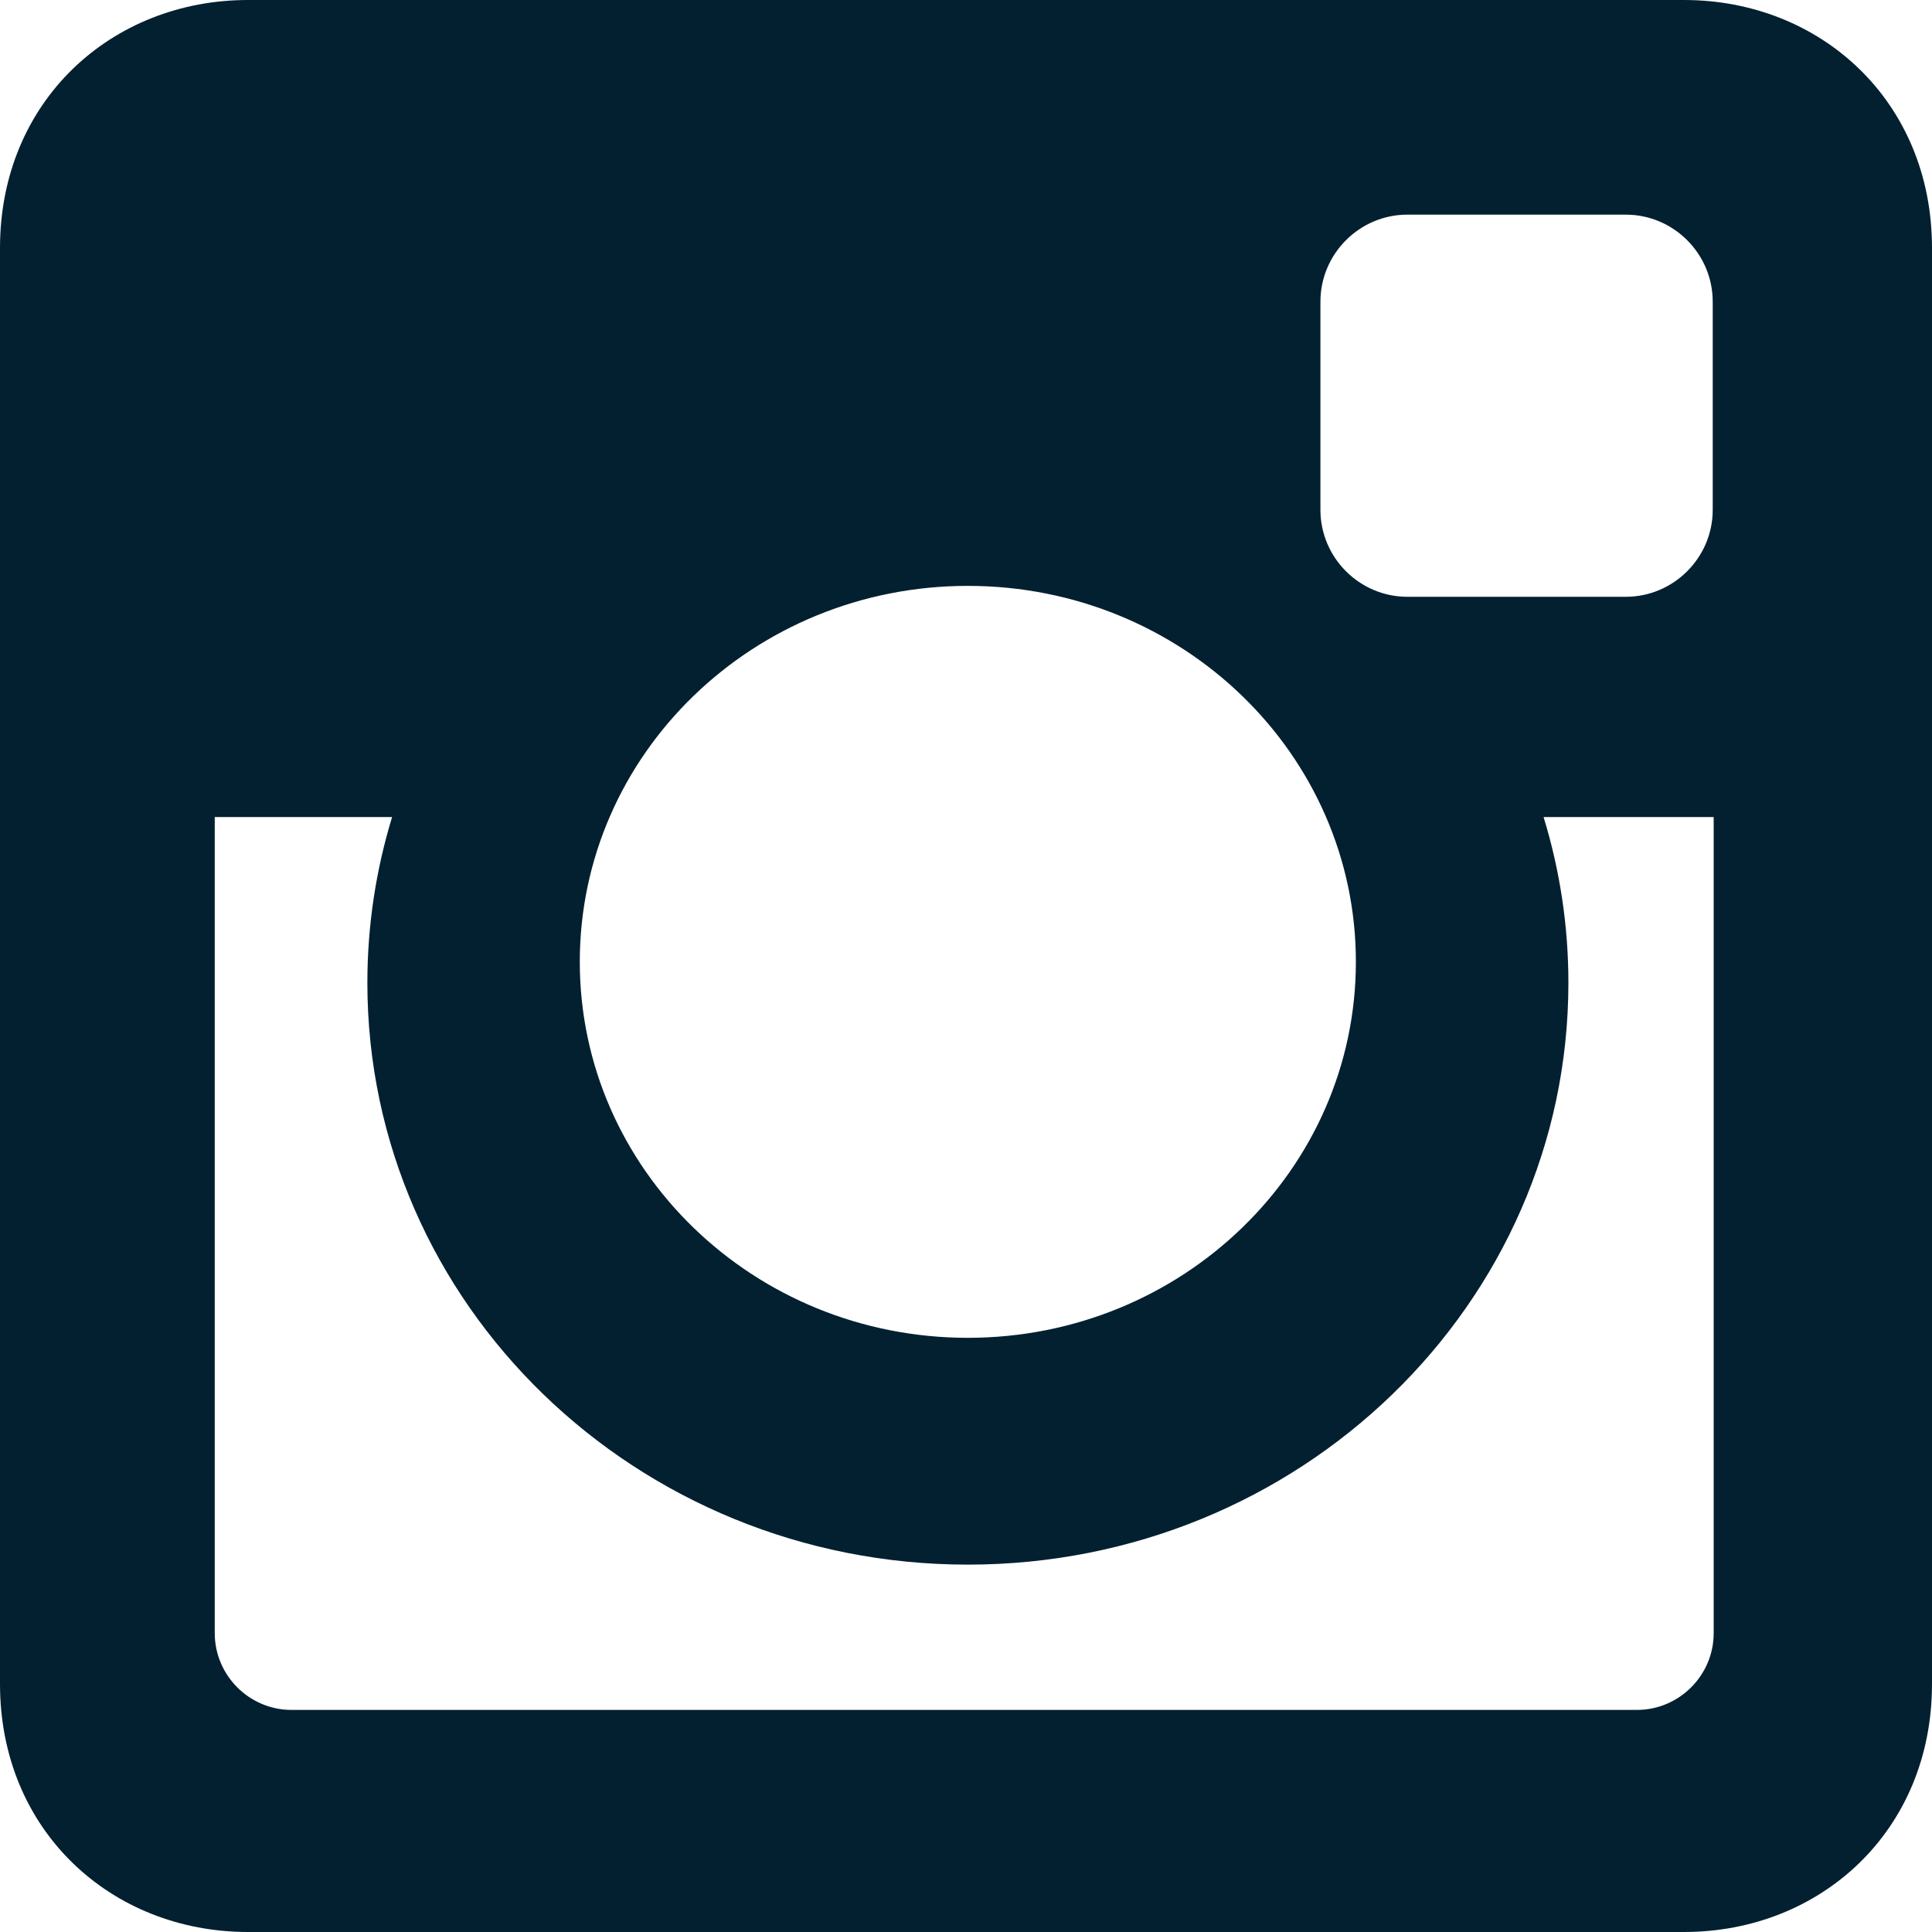 <svg xmlns="http://www.w3.org/2000/svg" width="20" height="20" viewBox="0 0 20 20">
  <path fill="#032031" d="M764.567,32 L779.433,32 C780.845,32 782,33.045 782,34.567 L782,49.433 C782,50.955 780.845,52 779.433,52 L764.567,52 C763.155,52 762,50.955 762,49.433 L762,34.567 C762,33.045 763.155,32 764.567,32 L764.567,32 Z M776.569,34.222 C776.074,34.222 775.669,34.627 775.669,35.123 L775.669,37.278 C775.669,37.773 776.074,38.178 776.569,38.178 L778.83,38.178 C779.325,38.178 779.73,37.773 779.73,37.278 L779.73,35.123 C779.73,34.627 779.325,34.222 778.83,34.222 L776.569,34.222 L776.569,34.222 Z M779.74,40.458 L777.979,40.458 C778.146,41.002 778.236,41.578 778.236,42.174 C778.236,45.5 775.452,48.197 772.019,48.197 C768.586,48.197 765.803,45.5 765.803,42.174 C765.803,41.577 765.893,41.001 766.059,40.458 L764.223,40.458 L764.223,48.906 C764.223,49.343 764.58,49.701 765.018,49.701 L778.945,49.701 C779.382,49.701 779.74,49.344 779.74,48.906 L779.74,40.458 L779.74,40.458 Z M772.019,38.065 C769.801,38.065 768.002,39.807 768.002,41.957 C768.002,44.106 769.801,45.849 772.019,45.849 C774.237,45.849 776.036,44.106 776.036,41.957 C776.036,39.807 774.238,38.065 772.019,38.065 Z" transform="translate(-762 -32)"/>
</svg>
